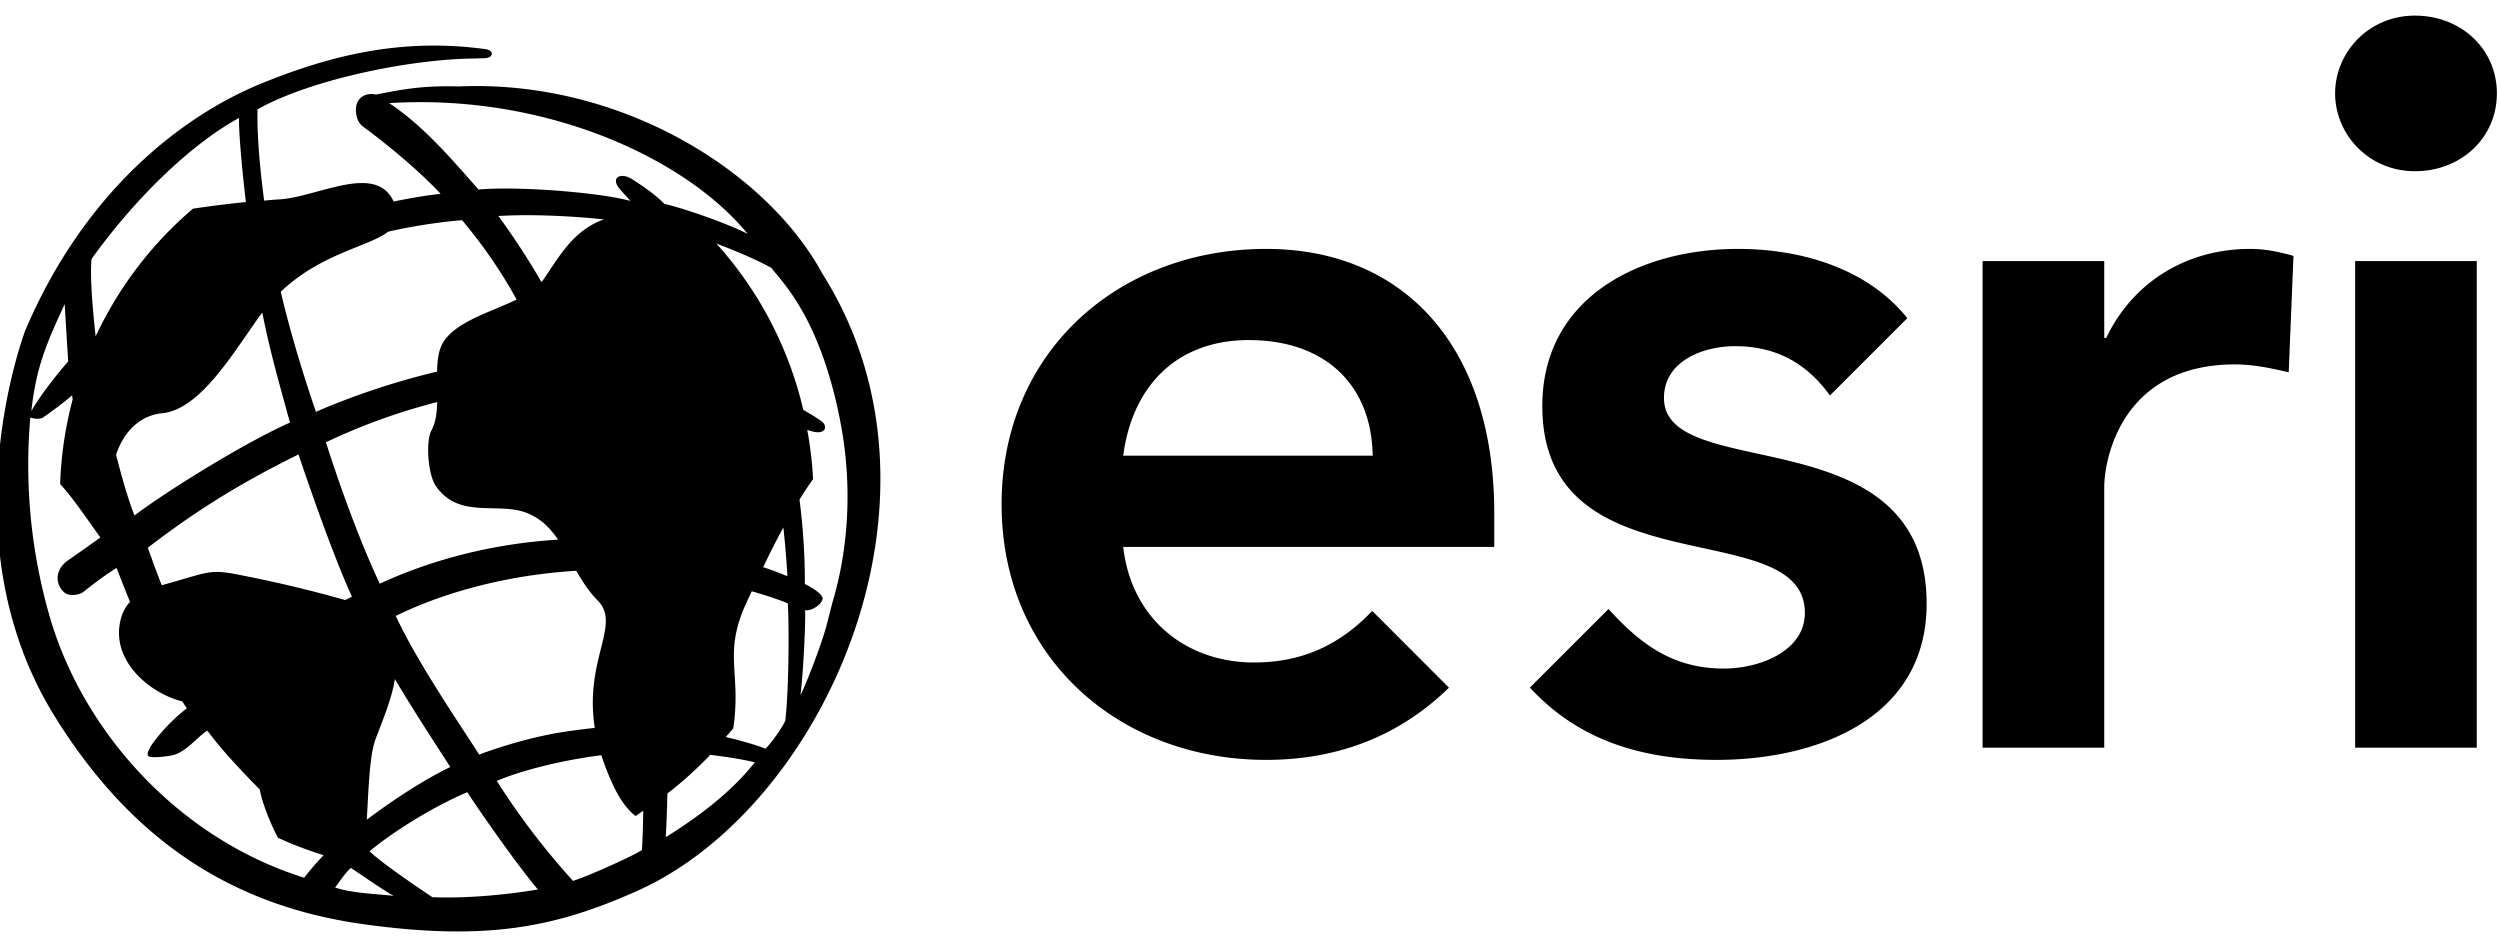 <svg xmlns="http://www.w3.org/2000/svg" width="80" height="30" viewBox="0 0 80 30" id="logo"><path d="M75.364 8.354h3.892v15.572h-3.892zM43.91 19.55c-.916.964-2.092 1.65-3.78 1.65-2.175 0-3.927-1.397-4.187-3.698h11.874v-1.07c0-5.42-2.95-8.467-7.302-8.467-4.701 0-8.464 3.275-8.464 8.174 0 4.899 3.763 8.177 8.464 8.177 2.146 0 4.166-.667 5.852-2.31l-2.456-2.457zm-3.944-8.667c2.433 0 3.926 1.429 3.96 3.699h-7.983c.293-2.24 1.721-3.7 4.023-3.7zm13.281 1.85c0-1.168 1.234-1.655 2.273-1.655 1.321 0 2.293.547 3.038 1.577l2.476-2.474c-1.282-1.6-3.407-2.216-5.418-2.216-3.147 0-6.262 1.555-6.262 5.028 0 5.938 8.402 3.406 8.402 6.618 0 1.232-1.459 1.783-2.594 1.783-1.65 0-2.687-.805-3.69-1.905l-2.515 2.514c1.579 1.711 3.62 2.313 5.978 2.313 3.178 0 6.717-1.298 6.717-4.997 0-6.068-8.405-3.796-8.405-6.586zm20.144-4.545c-.45-.127-.901-.223-1.383-.223-2.045 0-3.765 1.07-4.61 2.852h-.062V8.354h-3.893v15.572h3.893v-8.34c0-.842.518-3.925 4.185-3.925.564 0 1.127.113 1.718.253l.152-3.726zM77.278.5c1.48 0 2.622 1.072 2.622 2.488 0 1.419-1.143 2.491-2.622 2.491-1.48 0-2.554-1.177-2.554-2.49C74.724 1.674 75.798.5 77.278.5zM14.682 2.766c-1.217-.037-1.932.12-2.65.26-.217-.056-.621.003-.644.472 0 .252.08.447.24.562.16.114 1.493 1.1 2.473 2.142-.47.052-.98.138-1.504.247-.585-1.265-2.465-.115-3.714-.065-.146.006-.286.025-.431.035-.137-1.056-.235-2.15-.21-2.92 1.618-.917 4.748-1.593 6.875-1.626l.372-.01c.312-.003.337-.251.043-.291-2.641-.361-4.929.173-7.278 1.145C5.808 3.748 2.696 6.12.799 10.597c-.444 1.247-2.219 7.194.935 12.299 2.56 4.143 5.856 6.113 9.887 6.677 4.024.56 6.207.074 8.752-1.056 5.952-2.642 10.496-12.559 5.95-19.747-1.794-3.319-6.495-6.229-11.64-6.004zm-2.259 4.647a17.754 17.754 0 0 1 2.362-.368 15.741 15.741 0 0 1 1.748 2.54c-.805.39-1.878.688-2.315 1.313-.181.259-.225.612-.231.994a23.59 23.59 0 0 0-3.878 1.286c-.453-1.332-.85-2.659-1.124-3.842 1.297-1.237 2.814-1.438 3.438-1.923zm6.61 15.88c-.354.038-.706.083-1.016.131-.77.12-1.761.378-2.684.722-.53-.843-1.95-2.89-2.668-4.436 1.442-.71 3.457-1.304 5.775-1.445.19.33.4.66.691.956.756.774-.442 1.883-.097 4.073zm-8.603-9.14a19.41 19.41 0 0 1 3.56-1.286c-.008.333-.045.65-.182.903-.196.366-.106 1.428.134 1.775.755 1.099 2.008.488 2.952.884.432.18.72.481.963.839-1.974.124-3.91.584-5.705 1.41-.924-1.96-1.722-4.524-1.722-4.524zm.833 4.938c-.07.033-.146.074-.218.11a40.805 40.805 0 0 0-3.256-.78c-.995-.203-1.031-.15-2.151.176-.16.046-.313.087-.462.132a36.17 36.17 0 0 1-.445-1.202c1.436-1.106 2.884-2.034 4.822-2.985.498 1.491 1.214 3.484 1.71 4.549zm.767 4.529c.294-.765.521-1.332.605-1.89.569.957 1.248 1.999 1.774 2.814-.819.398-1.771 1.01-2.672 1.686.062-1.037.083-2.065.293-2.61zm5.334-14.637c-.01.015-.028.026-.039.04a23.057 23.057 0 0 0-1.377-2.111c1.007-.061 2.246-.008 3.374.108-1.014.363-1.46 1.254-1.958 1.963zm-9.028 1.094c.019-.026.039-.047.058-.072.233 1.182.512 2.16.885 3.518-1.402.618-3.881 2.148-4.976 2.972-.198-.502-.404-1.214-.589-1.946.249-.737.758-1.254 1.476-1.325 1.228-.123 2.28-1.95 3.146-3.147zm-5.41-1.784C4.24 6.455 6.023 4.666 7.65 3.773c-.016.4.086 1.567.218 2.693-.57.057-1.134.128-1.692.211a12.084 12.084 0 0 0-3.115 4.088c-.117-1.053-.178-1.933-.133-2.472zM2.07 9.731s.062 1.06.113 1.833c0 0-.781.886-1.18 1.591.159-1.444.498-2.188 1.067-3.424zm7.664 18.357c-4.046-1.269-7.044-4.678-8.113-8.254a17.475 17.475 0 0 1-.651-6.473c.056.01.186.072.38.017.135-.092.616-.43.958-.728.004.04.012.09.017.132-.23.869-.371 1.775-.4 2.71.37.39.804 1.037 1.286 1.706-.31.23-.905.642-1.045.741-.41.292-.406.753-.114 1.015.161.144.492.085.613-.01.358-.285.656-.513 1.066-.77.15.394.292.748.43 1.086-.175.188-.3.436-.342.799-.135 1.172.979 2.09 1.918 2.36.035.01.061.013.094.023.05.075.095.146.148.223-.487.378-.82.765-1.049 1.063-.132.172-.28.43-.16.481.123.05.535 0 .719-.034.466-.09.826-.606 1.148-.795.387.533 1.017 1.22 1.672 1.88.029.119.055.245.088.35.125.404.293.804.495 1.197.472.219.962.402 1.464.56a8.344 8.344 0 0 0-.622.72zm.99.312c.154-.202.31-.454.504-.626.468.31.969.665 1.368.894-.615-.07-1.337-.084-1.873-.268zm3.112.31s-1.604-1.062-2.009-1.47c.803-.668 2.102-1.46 3.128-1.89.402.631 1.727 2.507 2.258 3.112-.963.168-2.31.294-3.377.248zm6.706-1.508c-.287.188-1.665.813-2.205.987a23.43 23.43 0 0 1-2.44-3.201c.844-.354 2.143-.671 3.346-.821.11.343.25.704.444 1.094.191.382.412.662.649.853.085-.053.164-.115.248-.17-.006.42-.017.846-.042 1.258zM20.21 5.724c-.27-.172-.607-.108-.467.193.053.117.259.314.427.512-.986-.272-3.608-.478-4.856-.364-.815-.916-1.744-2.028-2.861-2.765 4.999-.311 9.49 1.757 11.474 4.186-.662-.344-2.088-.833-2.668-.963-.313-.319-.707-.58-1.05-.8zm1.095 21.066c.023-.408.04-.923.052-1.397.487-.378.946-.79 1.37-1.237.547.063 1.094.155 1.427.238-.74.938-1.762 1.718-2.85 2.396zm3.824-3.725c-.12.253-.428.688-.633.894-.312-.126-.781-.258-1.272-.374.079-.094.164-.183.24-.28.268-1.795-.338-2.37.42-4.014l.172-.37c.418.118.812.247 1.153.385.044.616.04 2.729-.08 3.759zm-.708-4.916c.196-.408.412-.84.646-1.271.06.548.104 1.081.13 1.563a9.254 9.254 0 0 0-.776-.292zm2.218 1.125l-.194.757c-.136.514-.593 1.731-.832 2.222.091-.663.172-2.384.149-2.73.16.05.501-.146.558-.34.057-.195-.564-.496-.564-.496a20.742 20.742 0 0 0-.172-2.7c.143-.23.287-.452.434-.655a12.082 12.082 0 0 0-.185-1.574c.124.04.24.073.323.074.282.005.282-.19.191-.298-.058-.07-.328-.238-.642-.42a12.02 12.02 0 0 0-2.781-5.32c.533.202 1.214.48 1.754.774.41.516 1.585 1.675 2.212 4.92.564 2.922-.059 5.143-.251 5.786z"/></svg>
